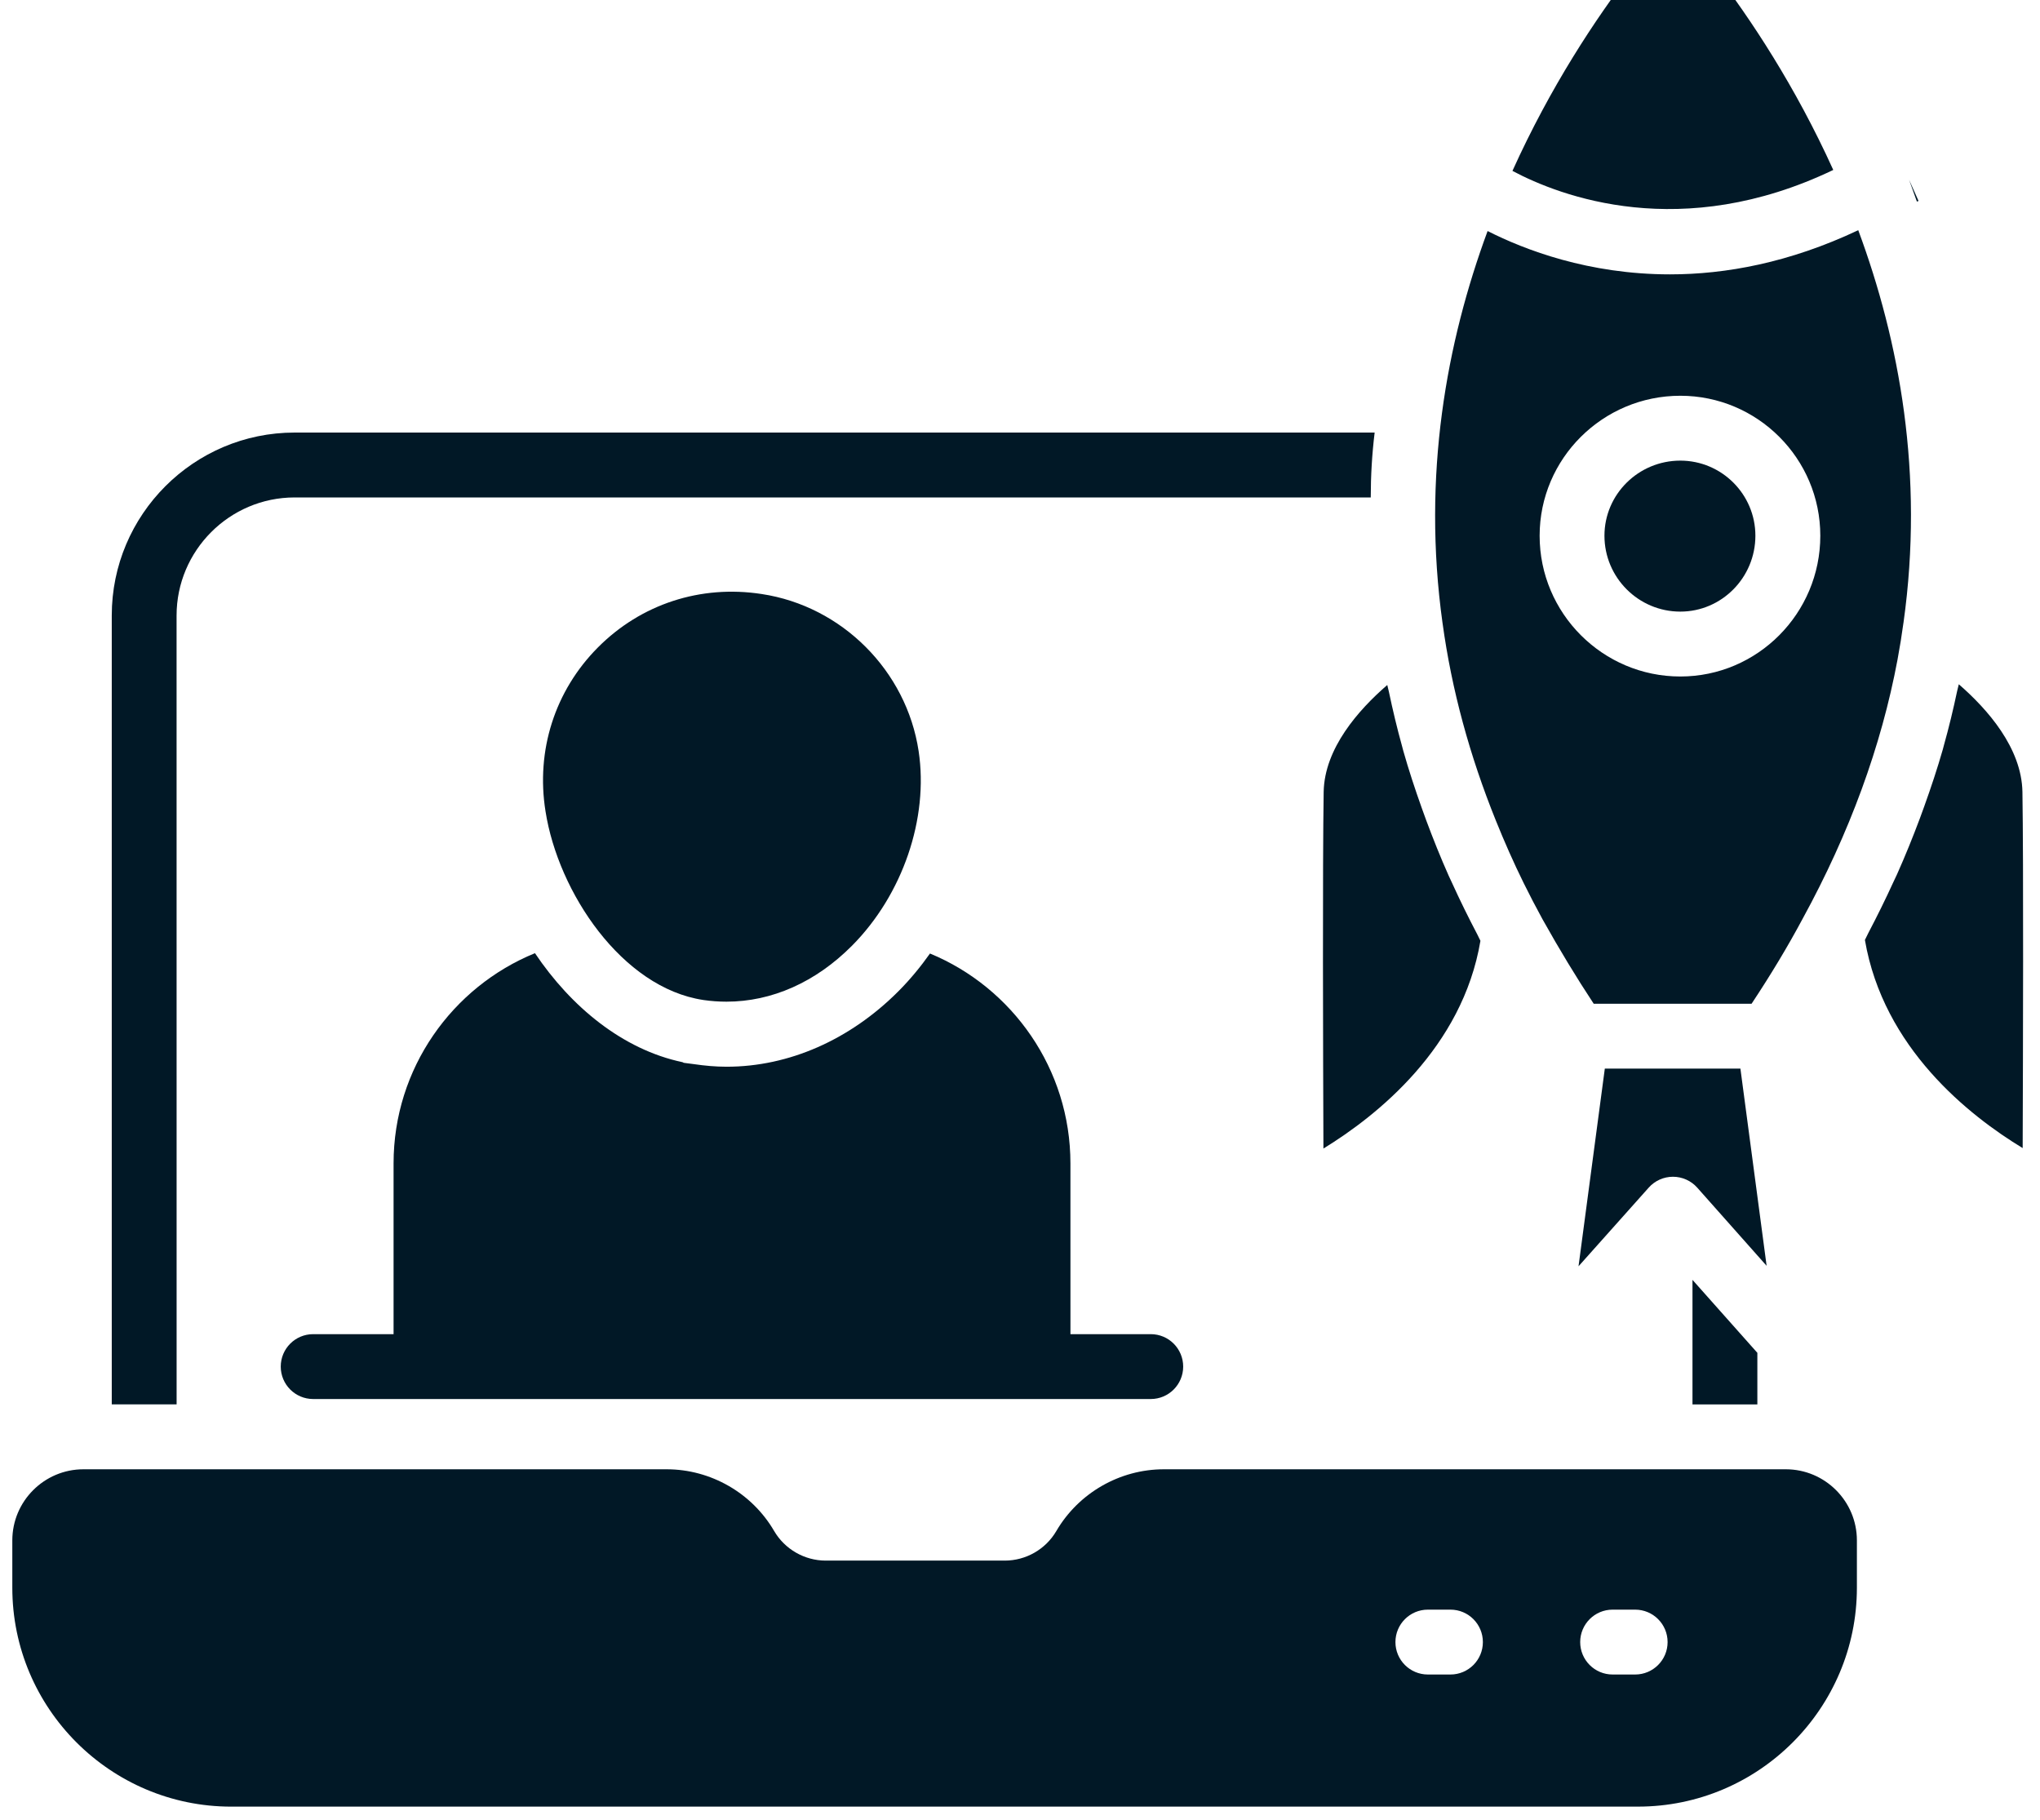 <svg width="111" height="99" viewBox="0 0 111 99" fill="none" xmlns="http://www.w3.org/2000/svg">
<path d="M38.262 54.4C38.264 54.401 38.267 54.401 38.269 54.402C38.691 54.463 39.11 54.493 39.529 54.493C41.993 54.493 44.382 53.437 46.361 51.446C49.115 48.675 50.538 44.52 49.984 40.861C49.324 36.488 45.811 32.974 41.443 32.316C38.119 31.804 34.877 32.865 32.535 35.221C30.191 37.577 29.153 40.828 29.682 44.134C30.373 48.554 33.849 53.736 38.262 54.4L38.262 54.4Z" fill="#011826"/>
<path d="M21.415 63.291V72.581H17.041C16.065 72.581 15.276 73.371 15.276 74.345C15.276 75.32 16.065 76.11 17.041 76.11H62.615C63.59 76.11 64.379 75.32 64.379 74.345C64.379 73.371 63.59 72.581 62.615 72.581H58.245L58.244 63.291C58.244 58.155 55.085 53.725 50.602 51.873C50.091 52.596 49.508 53.303 48.873 53.938C46.244 56.568 42.926 58.032 39.537 58.032C38.937 58.032 38.355 57.979 37.755 57.891L37.208 57.82L37.138 57.785C33.873 57.097 31.067 54.768 29.108 51.855C24.609 53.69 21.415 58.12 21.415 63.29L21.415 63.291Z" fill="#011826"/>
<path d="M97.167 79.932H63.329C60.93 79.932 58.689 81.218 57.477 83.291C56.898 84.284 55.823 84.9 54.671 84.9H44.928C43.779 84.9 42.703 84.283 42.123 83.291C40.915 81.219 38.671 79.932 36.27 79.932H4.541C2.407 79.932 0.67 81.668 0.67 83.802V86.374C0.67 92.941 6.014 98.285 12.582 98.285L89.125 98.284C95.693 98.284 101.037 92.941 101.037 86.373V83.801C101.037 81.668 99.302 79.932 97.168 79.932L97.167 79.932ZM78.922 91.097H77.693C76.718 91.097 75.928 90.307 75.928 89.333C75.928 88.358 76.718 87.568 77.693 87.568H78.922C79.897 87.568 80.686 88.358 80.686 89.333C80.686 90.307 79.897 91.097 78.922 91.097ZM88.972 91.097H87.745C86.77 91.097 85.981 90.307 85.981 89.333C85.981 88.358 86.77 87.568 87.745 87.568H88.972C89.947 87.568 90.737 88.358 90.737 89.333C90.737 90.307 89.947 91.097 88.972 91.097Z" fill="#011826"/>
<path d="M94.699 58.135H87.321L85.89 68.889L89.712 64.607C90.046 64.232 90.526 64.018 91.029 64.018H91.031C91.535 64.019 92.015 64.234 92.349 64.61L96.125 68.863L94.699 58.135Z" fill="#011826"/>
<path d="M72.01 62.483C74.931 60.693 79.574 56.999 80.553 51.182C80.493 51.069 80.445 50.953 80.385 50.839C79.897 49.911 79.438 48.978 79.012 48.041C78.953 47.911 78.889 47.783 78.831 47.653C78.382 46.646 77.977 45.632 77.598 44.614C77.516 44.395 77.437 44.175 77.359 43.954C76.992 42.925 76.651 41.891 76.357 40.853C76.334 40.773 76.316 40.691 76.293 40.61C76.016 39.616 75.779 38.618 75.569 37.618C75.544 37.5 75.507 37.383 75.484 37.265C73.918 38.619 72.063 40.715 72.023 43.086C71.96 46.978 71.989 57.377 72.01 62.483L72.01 62.483Z" fill="#011826"/>
<path d="M110.044 43.083C110.003 40.692 108.148 38.584 106.582 37.226C106.556 37.349 106.518 37.471 106.492 37.594C106.283 38.581 106.046 39.569 105.769 40.554C105.748 40.627 105.732 40.701 105.711 40.774C105.416 41.804 105.073 42.834 104.704 43.862C104.624 44.085 104.543 44.308 104.46 44.531C104.08 45.544 103.672 46.555 103.221 47.564C103.156 47.709 103.084 47.853 103.017 47.997C102.593 48.925 102.137 49.848 101.653 50.77C101.589 50.891 101.538 51.014 101.473 51.136C102.479 57.013 107.136 60.688 110.057 62.458C110.076 57.361 110.106 46.95 110.044 43.083L110.044 43.083Z" fill="#011826"/>
<path d="M104.391 10.932L103.878 9.784L104.302 10.967L104.391 10.932Z" fill="#011826"/>
<path d="M99.751 9.246C97.691 4.698 95.246 1.013 93.282 -1.547C92.737 -2.255 91.918 -2.661 91.034 -2.661H91.033C90.149 -2.661 89.33 -2.255 88.787 -1.547C86.815 1.022 84.36 4.725 82.295 9.297C84.907 10.687 91.498 13.201 99.752 9.245L99.751 9.246Z" fill="#011826"/>
<path d="M78.494 33.914C78.988 37.521 79.966 41.109 81.392 44.64C81.852 45.78 82.351 46.916 82.907 48.042C83.233 48.701 83.574 49.358 83.932 50.011C84.852 51.656 85.769 53.17 86.716 54.605H95.307C96.355 53.024 97.288 51.473 98.084 49.983C100.635 45.323 102.366 40.594 103.247 35.888C103.372 35.216 103.481 34.544 103.572 33.872C103.574 33.871 103.574 33.868 103.574 33.866C104.702 25.805 103.348 18.552 101.111 12.523C97.364 14.294 93.894 14.926 90.868 14.926C86.439 14.926 82.963 13.593 80.943 12.569C78.715 18.596 77.368 25.845 78.492 33.906C78.493 33.909 78.494 33.912 78.494 33.914L78.494 33.914ZM91.43 21.53C95.63 21.53 99.046 24.947 99.046 29.145C99.046 33.368 95.63 36.803 91.43 36.803C87.208 36.803 83.774 33.368 83.774 29.145C83.774 24.947 87.208 21.53 91.43 21.53Z" fill="#011826"/>
<path d="M91.429 33.273C93.681 33.273 95.514 31.421 95.514 29.144C95.514 26.891 93.68 25.059 91.429 25.059C89.152 25.059 87.301 26.892 87.301 29.144C87.301 31.421 89.152 33.273 91.429 33.273Z" fill="#011826"/>
<path d="M9.608 33.486C9.608 29.956 12.484 27.062 16.032 27.062H74.585C74.585 25.88 74.655 24.697 74.797 23.533L16.033 23.532C10.545 23.532 6.081 27.997 6.081 33.484V76.402H9.61L9.608 33.486Z" fill="#011826"/>
<path d="M92.091 76.403H95.621V73.597L92.091 69.627V76.403Z" fill="#011826"/>
</svg>
